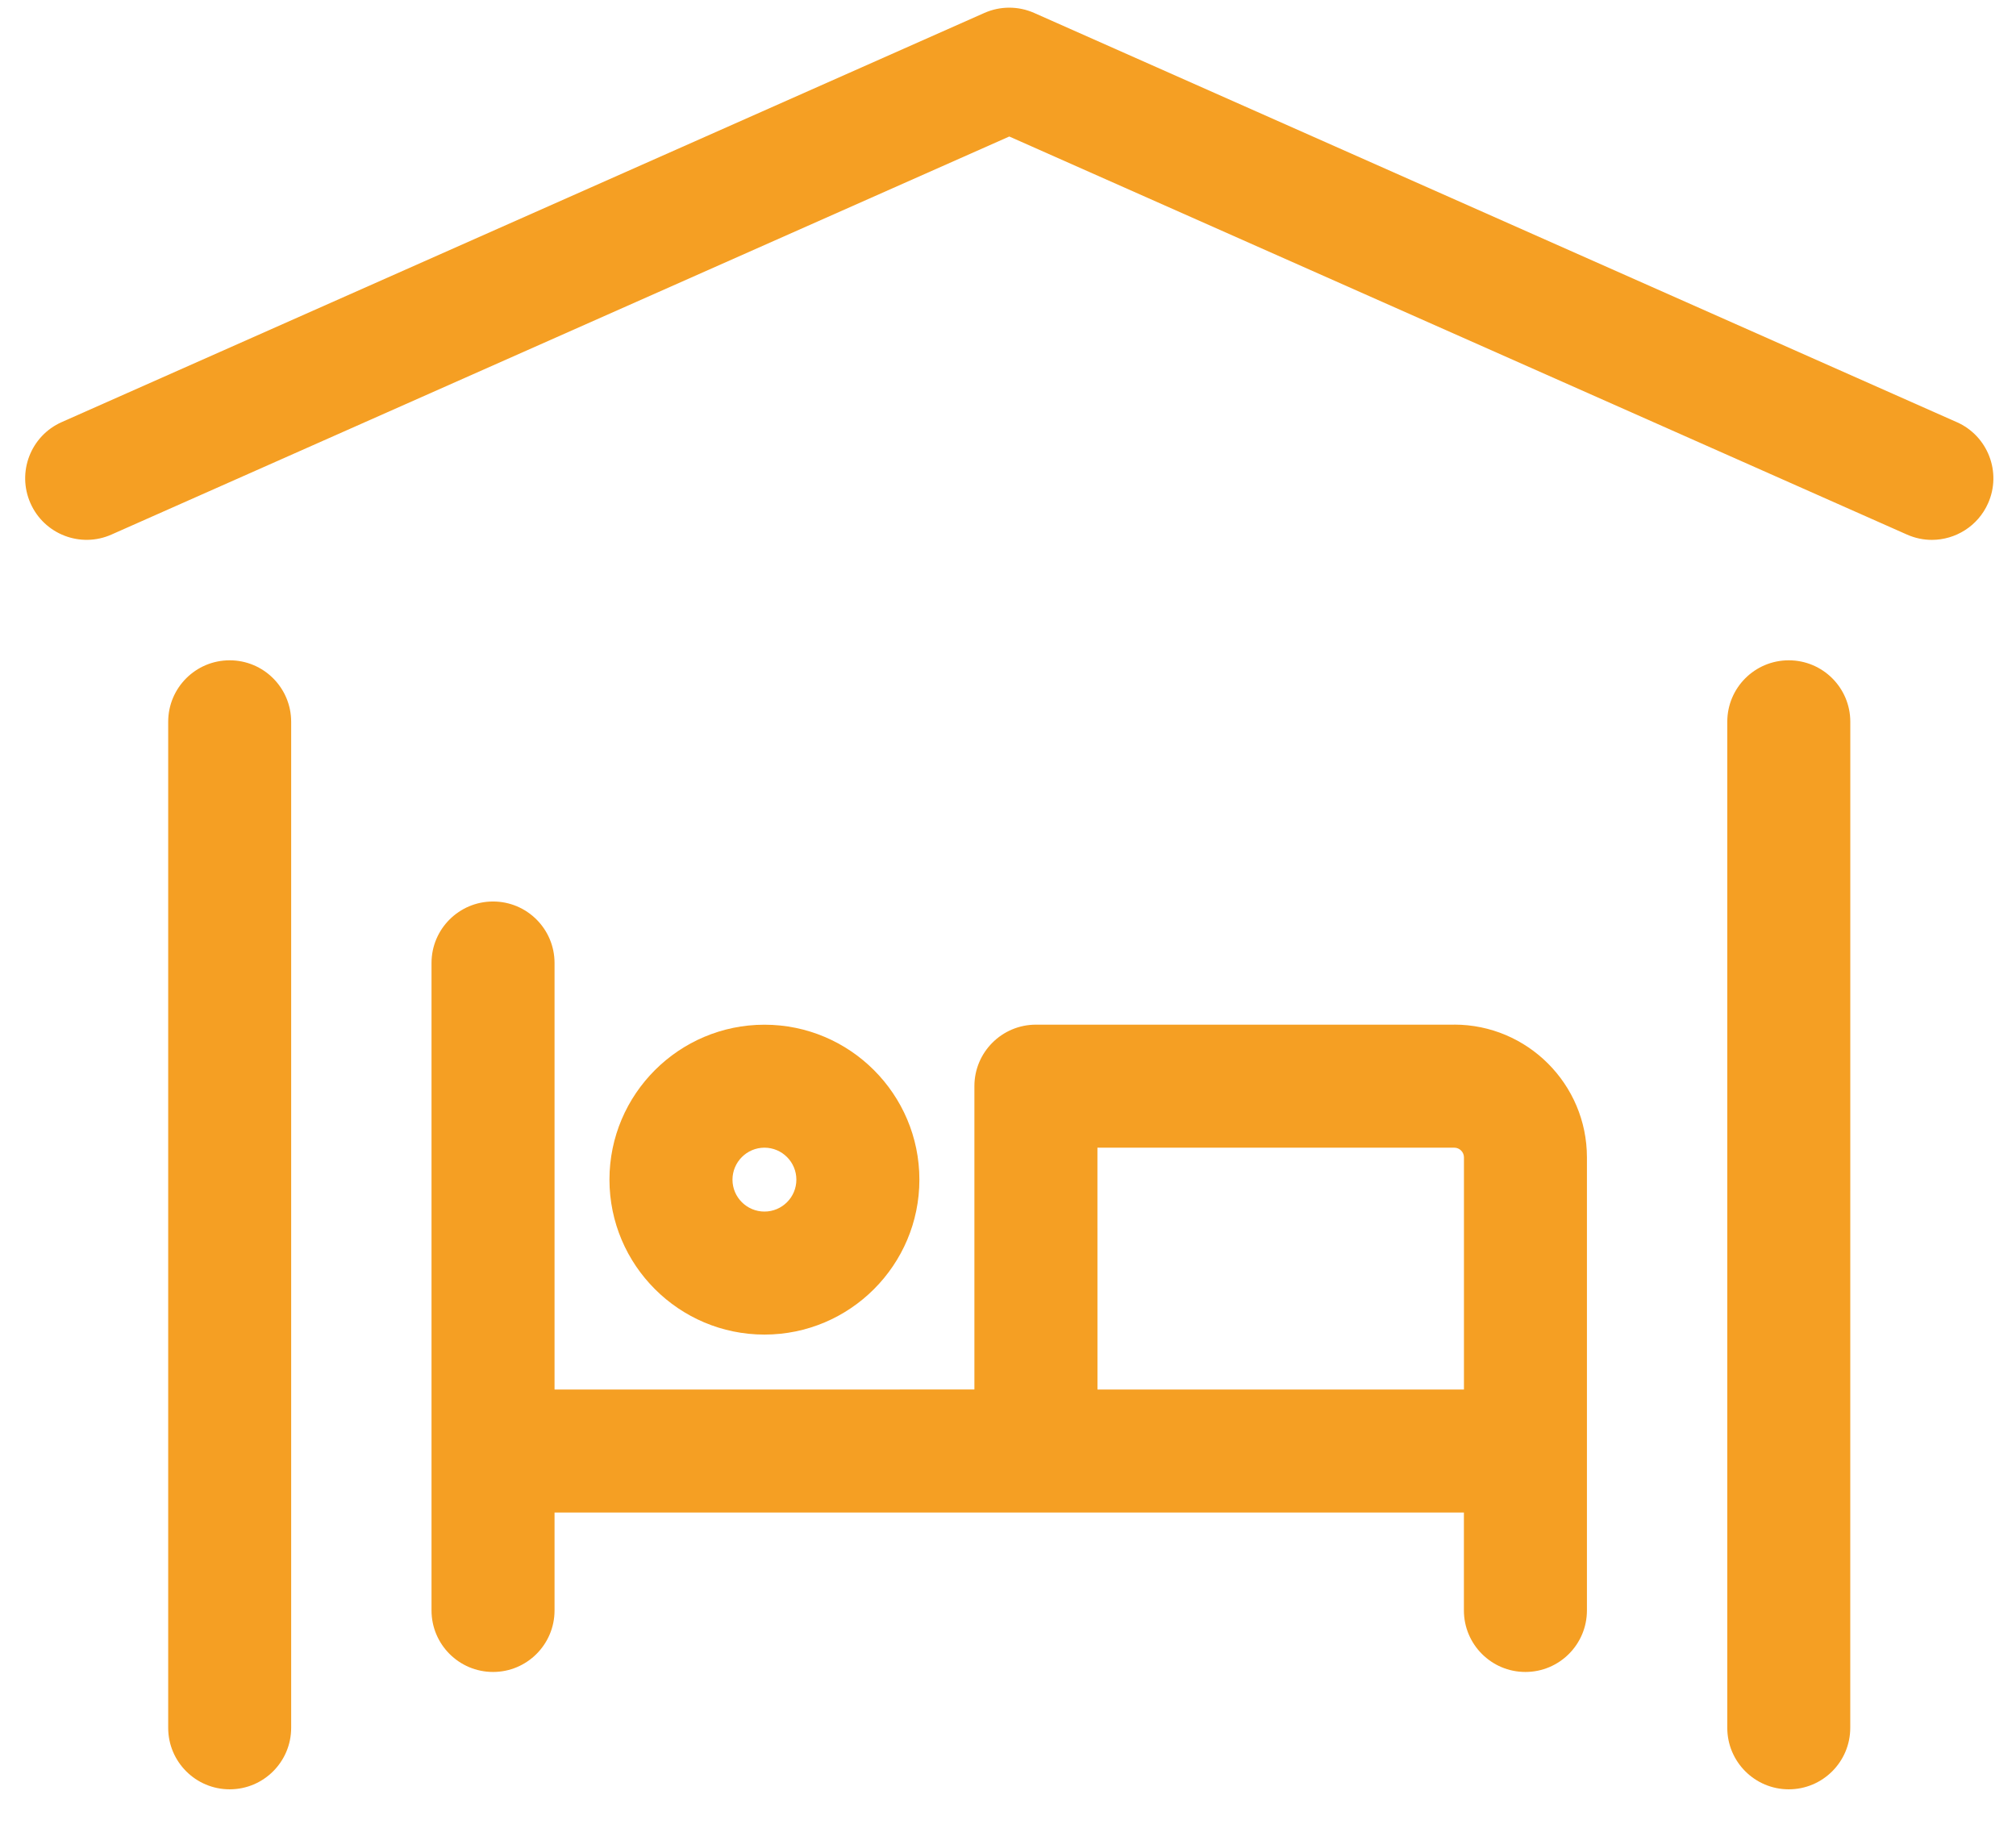 <svg width="42" height="38" viewBox="0 0 42 38" fill="none" xmlns="http://www.w3.org/2000/svg">
<path d="M4.785 13.757C4.077 13.757 3.504 14.33 3.504 15.038V35.998C3.504 36.705 4.077 37.279 4.785 37.279C5.492 37.279 6.066 36.705 6.066 35.998V15.038C6.066 14.33 5.492 13.757 4.785 13.757Z" fill="#F59F23"/>
<path d="M37.266 13.757C36.558 13.757 35.985 14.33 35.985 15.038V35.998C35.985 36.705 36.559 37.279 37.266 37.279C37.973 37.279 38.547 36.705 38.547 35.998L38.548 15.038C38.548 14.33 37.974 13.757 37.266 13.757H37.266Z" fill="#F59F23"/>
<path d="M40.766 8.795L21.546 0.27C21.215 0.123 20.838 0.123 20.507 0.27L1.286 8.794C0.639 9.081 0.348 9.838 0.635 10.485C0.921 11.132 1.679 11.425 2.325 11.136L21.027 2.844L39.728 11.137C39.897 11.212 40.073 11.248 40.246 11.248C40.738 11.248 41.206 10.963 41.418 10.486C41.706 9.839 41.414 9.082 40.767 8.795L40.766 8.795Z" fill="#F59F23"/>
<path d="M15.926 27.805C17.706 27.805 19.154 26.357 19.154 24.577C19.154 22.797 17.706 21.349 15.926 21.349C14.146 21.349 12.697 22.797 12.697 24.577C12.698 26.357 14.146 27.805 15.926 27.805ZM15.926 23.911C16.293 23.911 16.591 24.21 16.591 24.577C16.591 24.944 16.293 25.242 15.926 25.242C15.559 25.242 15.26 24.944 15.26 24.577C15.261 24.21 15.559 23.911 15.926 23.911Z" fill="#F59F23"/>
<path d="M30.296 21.348H21.582C20.874 21.348 20.3 21.922 20.3 22.629V28.949L11.553 28.95V20.063C11.553 19.356 10.979 18.782 10.272 18.782C9.564 18.782 8.99 19.356 8.99 20.063V33.552C8.99 34.26 9.564 34.834 10.272 34.834C10.979 34.834 11.553 34.26 11.553 33.552V31.512H30.498V33.552C30.498 34.26 31.072 34.834 31.779 34.834C32.487 34.834 33.061 34.26 33.061 33.552V24.113C33.061 22.588 31.821 21.347 30.296 21.347V21.348ZM22.863 23.911H30.297C30.408 23.911 30.499 24.002 30.499 24.113V28.95H22.864L22.863 23.911Z" fill="#F59F23"/>
</svg>
